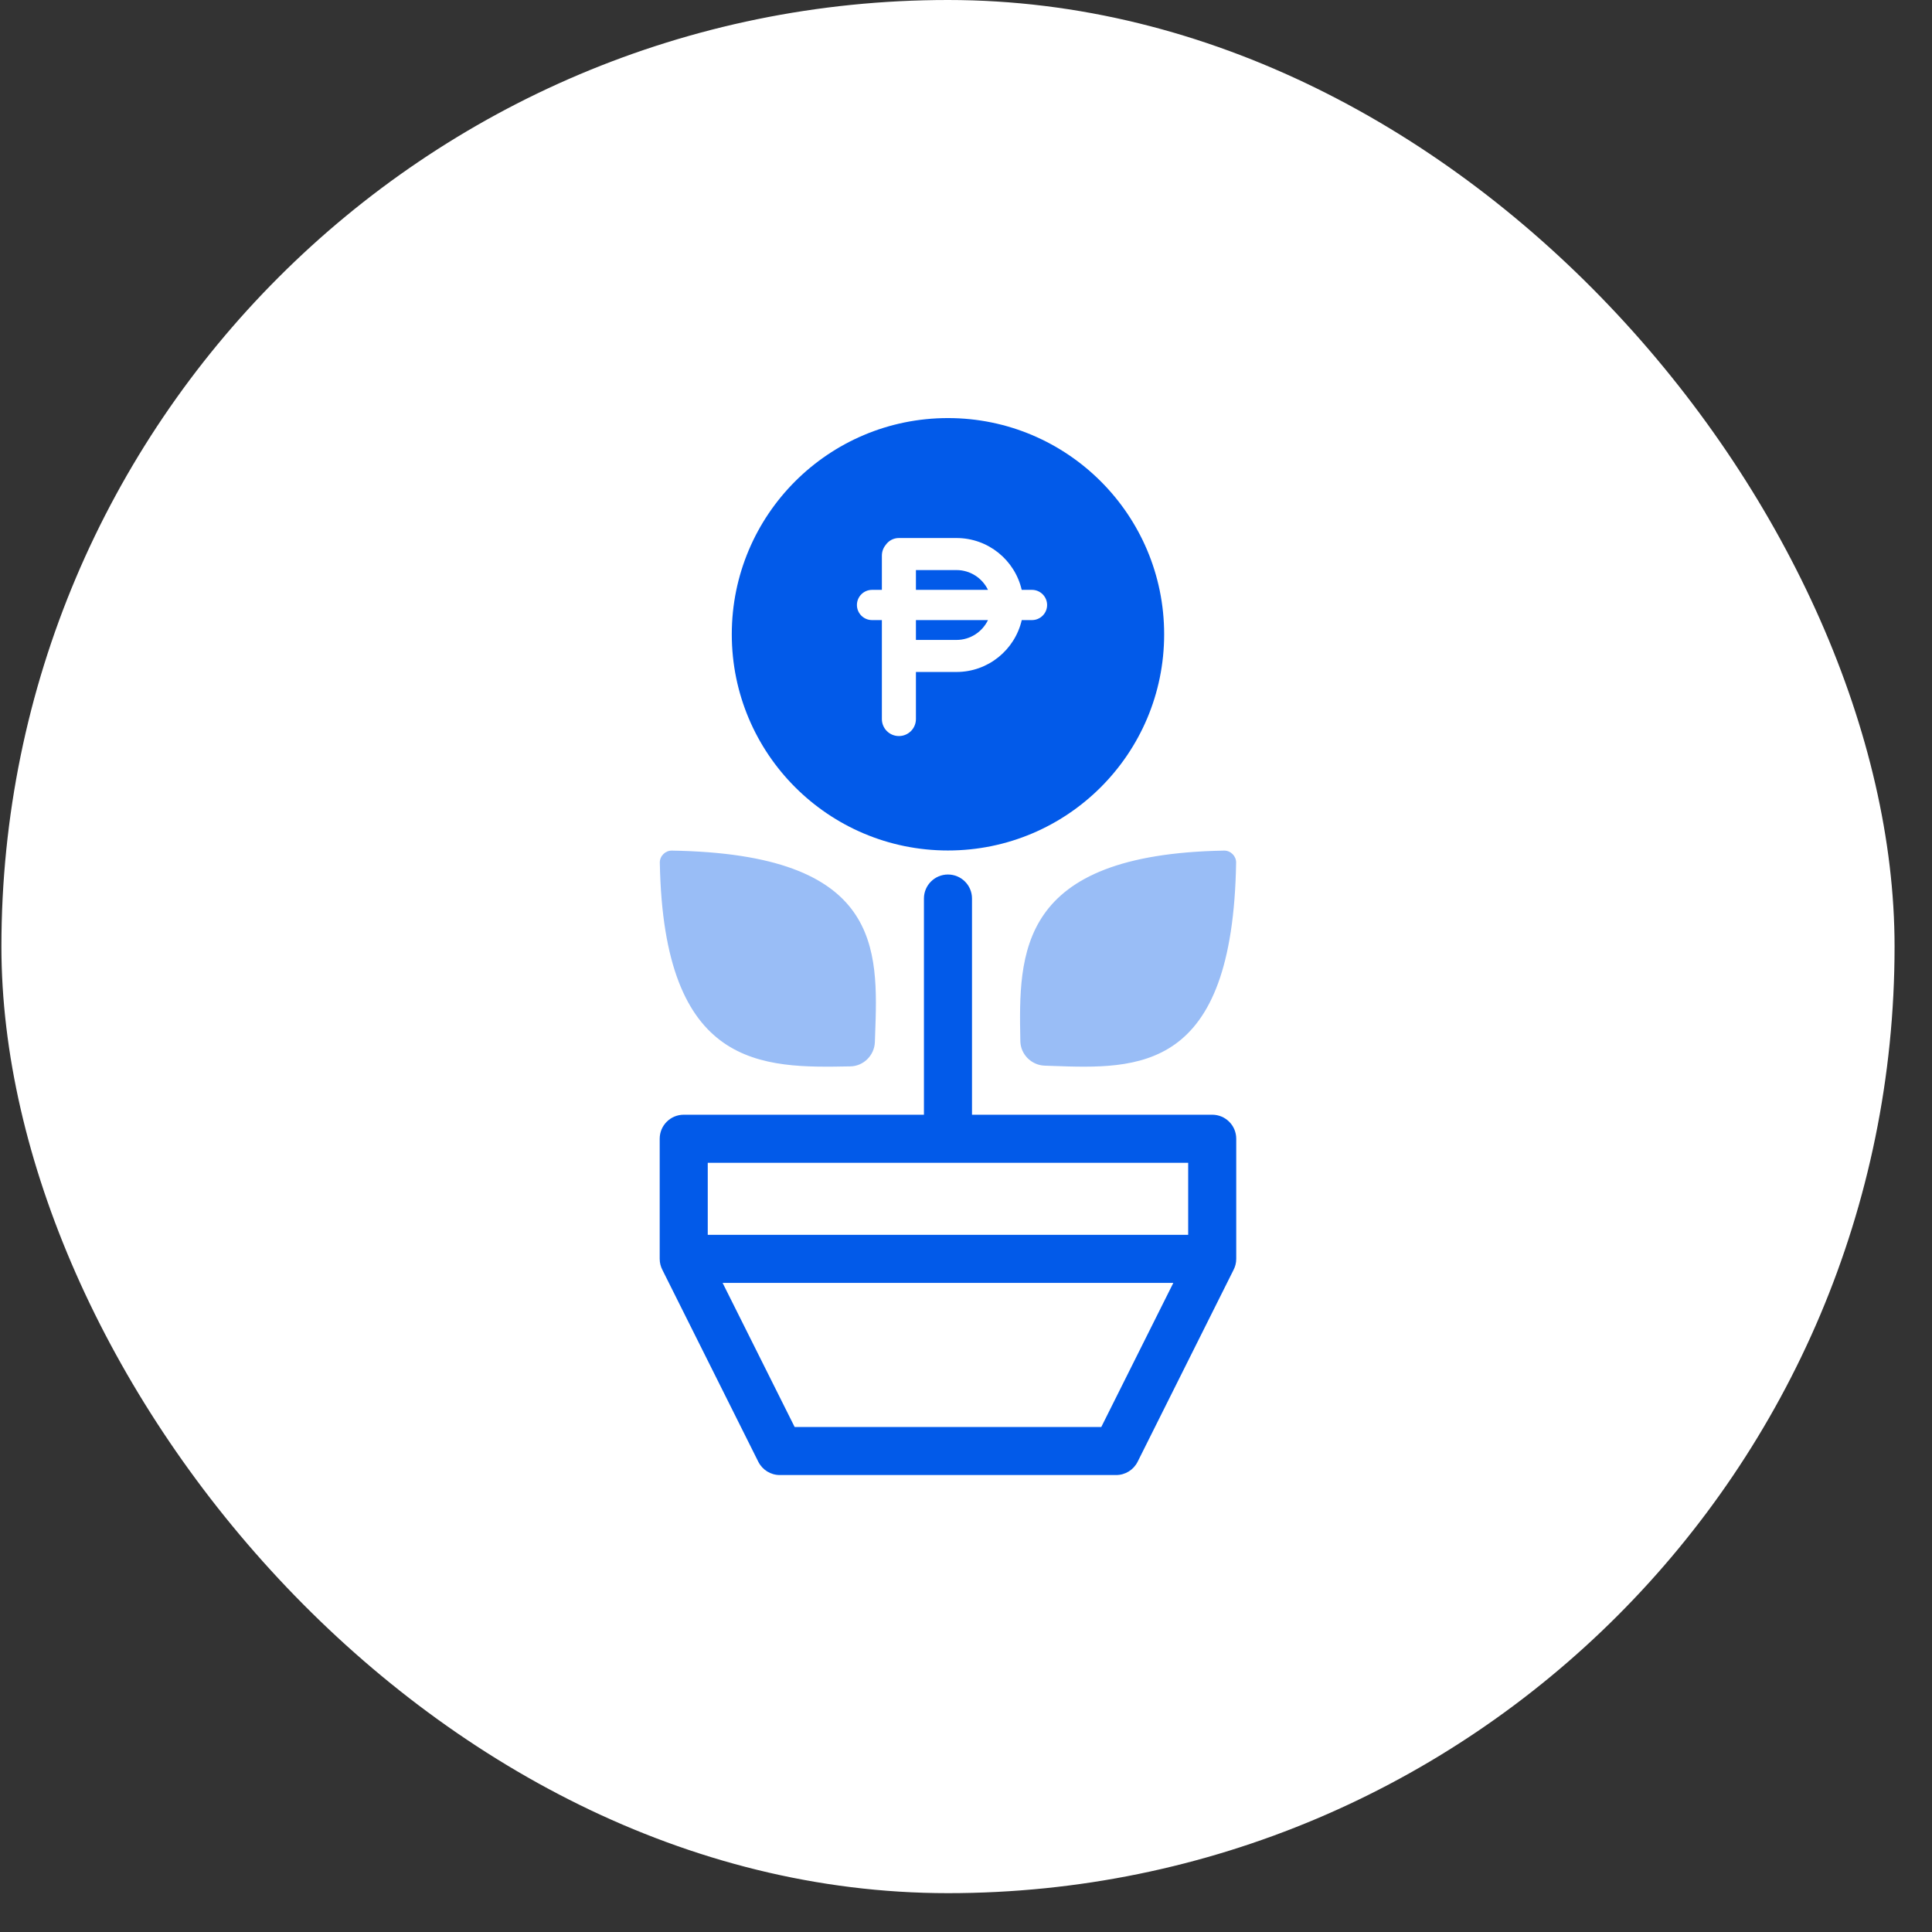<svg width="48" height="48" viewBox="0 0 48 48" fill="none" xmlns="http://www.w3.org/2000/svg">
<rect x="0" y="0" width="48" height="48" fill="#333333" stroke="none"/>
<rect x="0.035" width="47.035" height="47.035" rx="23.517" fill="white"/>
<path fill-rule="evenodd" clip-rule="evenodd" d="M28.923 15.759C28.923 18.725 26.518 21.13 23.552 21.13C20.585 21.13 18.181 18.725 18.181 15.759C18.181 12.792 20.585 10.387 23.552 10.387C26.518 10.387 28.923 12.792 28.923 15.759ZM22.756 14.655V14.163H23.763C24.108 14.163 24.406 14.364 24.546 14.655H22.756ZM21.91 14.655H21.666C21.458 14.655 21.29 14.823 21.29 15.031C21.29 15.238 21.458 15.406 21.666 15.406H21.91L21.91 17.864C21.91 18.098 22.099 18.287 22.333 18.287C22.567 18.287 22.756 18.098 22.756 17.864L22.756 16.695H23.763C24.554 16.695 25.215 16.143 25.385 15.406H25.639C25.846 15.406 26.015 15.238 26.015 15.031C26.015 14.823 25.846 14.655 25.639 14.655H25.384C25.214 13.916 24.552 13.367 23.763 13.367H22.332C22.196 13.367 22.076 13.435 22.004 13.54C21.945 13.612 21.91 13.705 21.91 13.806V14.655ZM24.546 15.406C24.406 15.697 24.108 15.899 23.763 15.899H22.756V15.406H24.546ZM16.987 27.695C16.657 27.695 16.39 27.962 16.39 28.292V31.276C16.39 31.276 16.39 31.276 16.39 31.276C16.39 31.376 16.415 31.471 16.459 31.554L18.84 36.317C18.942 36.52 19.148 36.647 19.374 36.647H27.73C27.956 36.647 28.162 36.52 28.264 36.317L30.645 31.554C30.689 31.471 30.714 31.376 30.714 31.276C30.714 31.276 30.714 31.276 30.714 31.276V28.292C30.714 27.962 30.447 27.695 30.117 27.695H24.149L24.149 22.323C24.149 21.994 23.882 21.727 23.552 21.727C23.222 21.727 22.955 21.994 22.955 22.323L22.955 27.695H16.987ZM29.52 30.679V28.889H17.584V30.679H29.52ZM17.953 31.873L19.743 35.454H27.361L29.151 31.873H17.953Z" fill="#025AE9"/>
<path opacity="0.4" fill-rule="evenodd" clip-rule="evenodd" d="M21.742 25.717C21.821 23.557 21.905 21.219 16.694 21.133C16.529 21.13 16.39 21.268 16.393 21.433C16.485 26.569 18.94 26.536 21.127 26.494C21.456 26.488 21.724 26.219 21.736 25.89C21.738 25.832 21.74 25.775 21.742 25.717ZM26.127 26.482C28.287 26.561 30.625 26.645 30.711 21.433C30.714 21.269 30.576 21.13 30.411 21.133C25.275 21.225 25.308 23.68 25.35 25.867C25.356 26.196 25.625 26.464 25.954 26.476C26.012 26.478 26.069 26.48 26.127 26.482Z" fill="#025AE9"/>
</svg>
